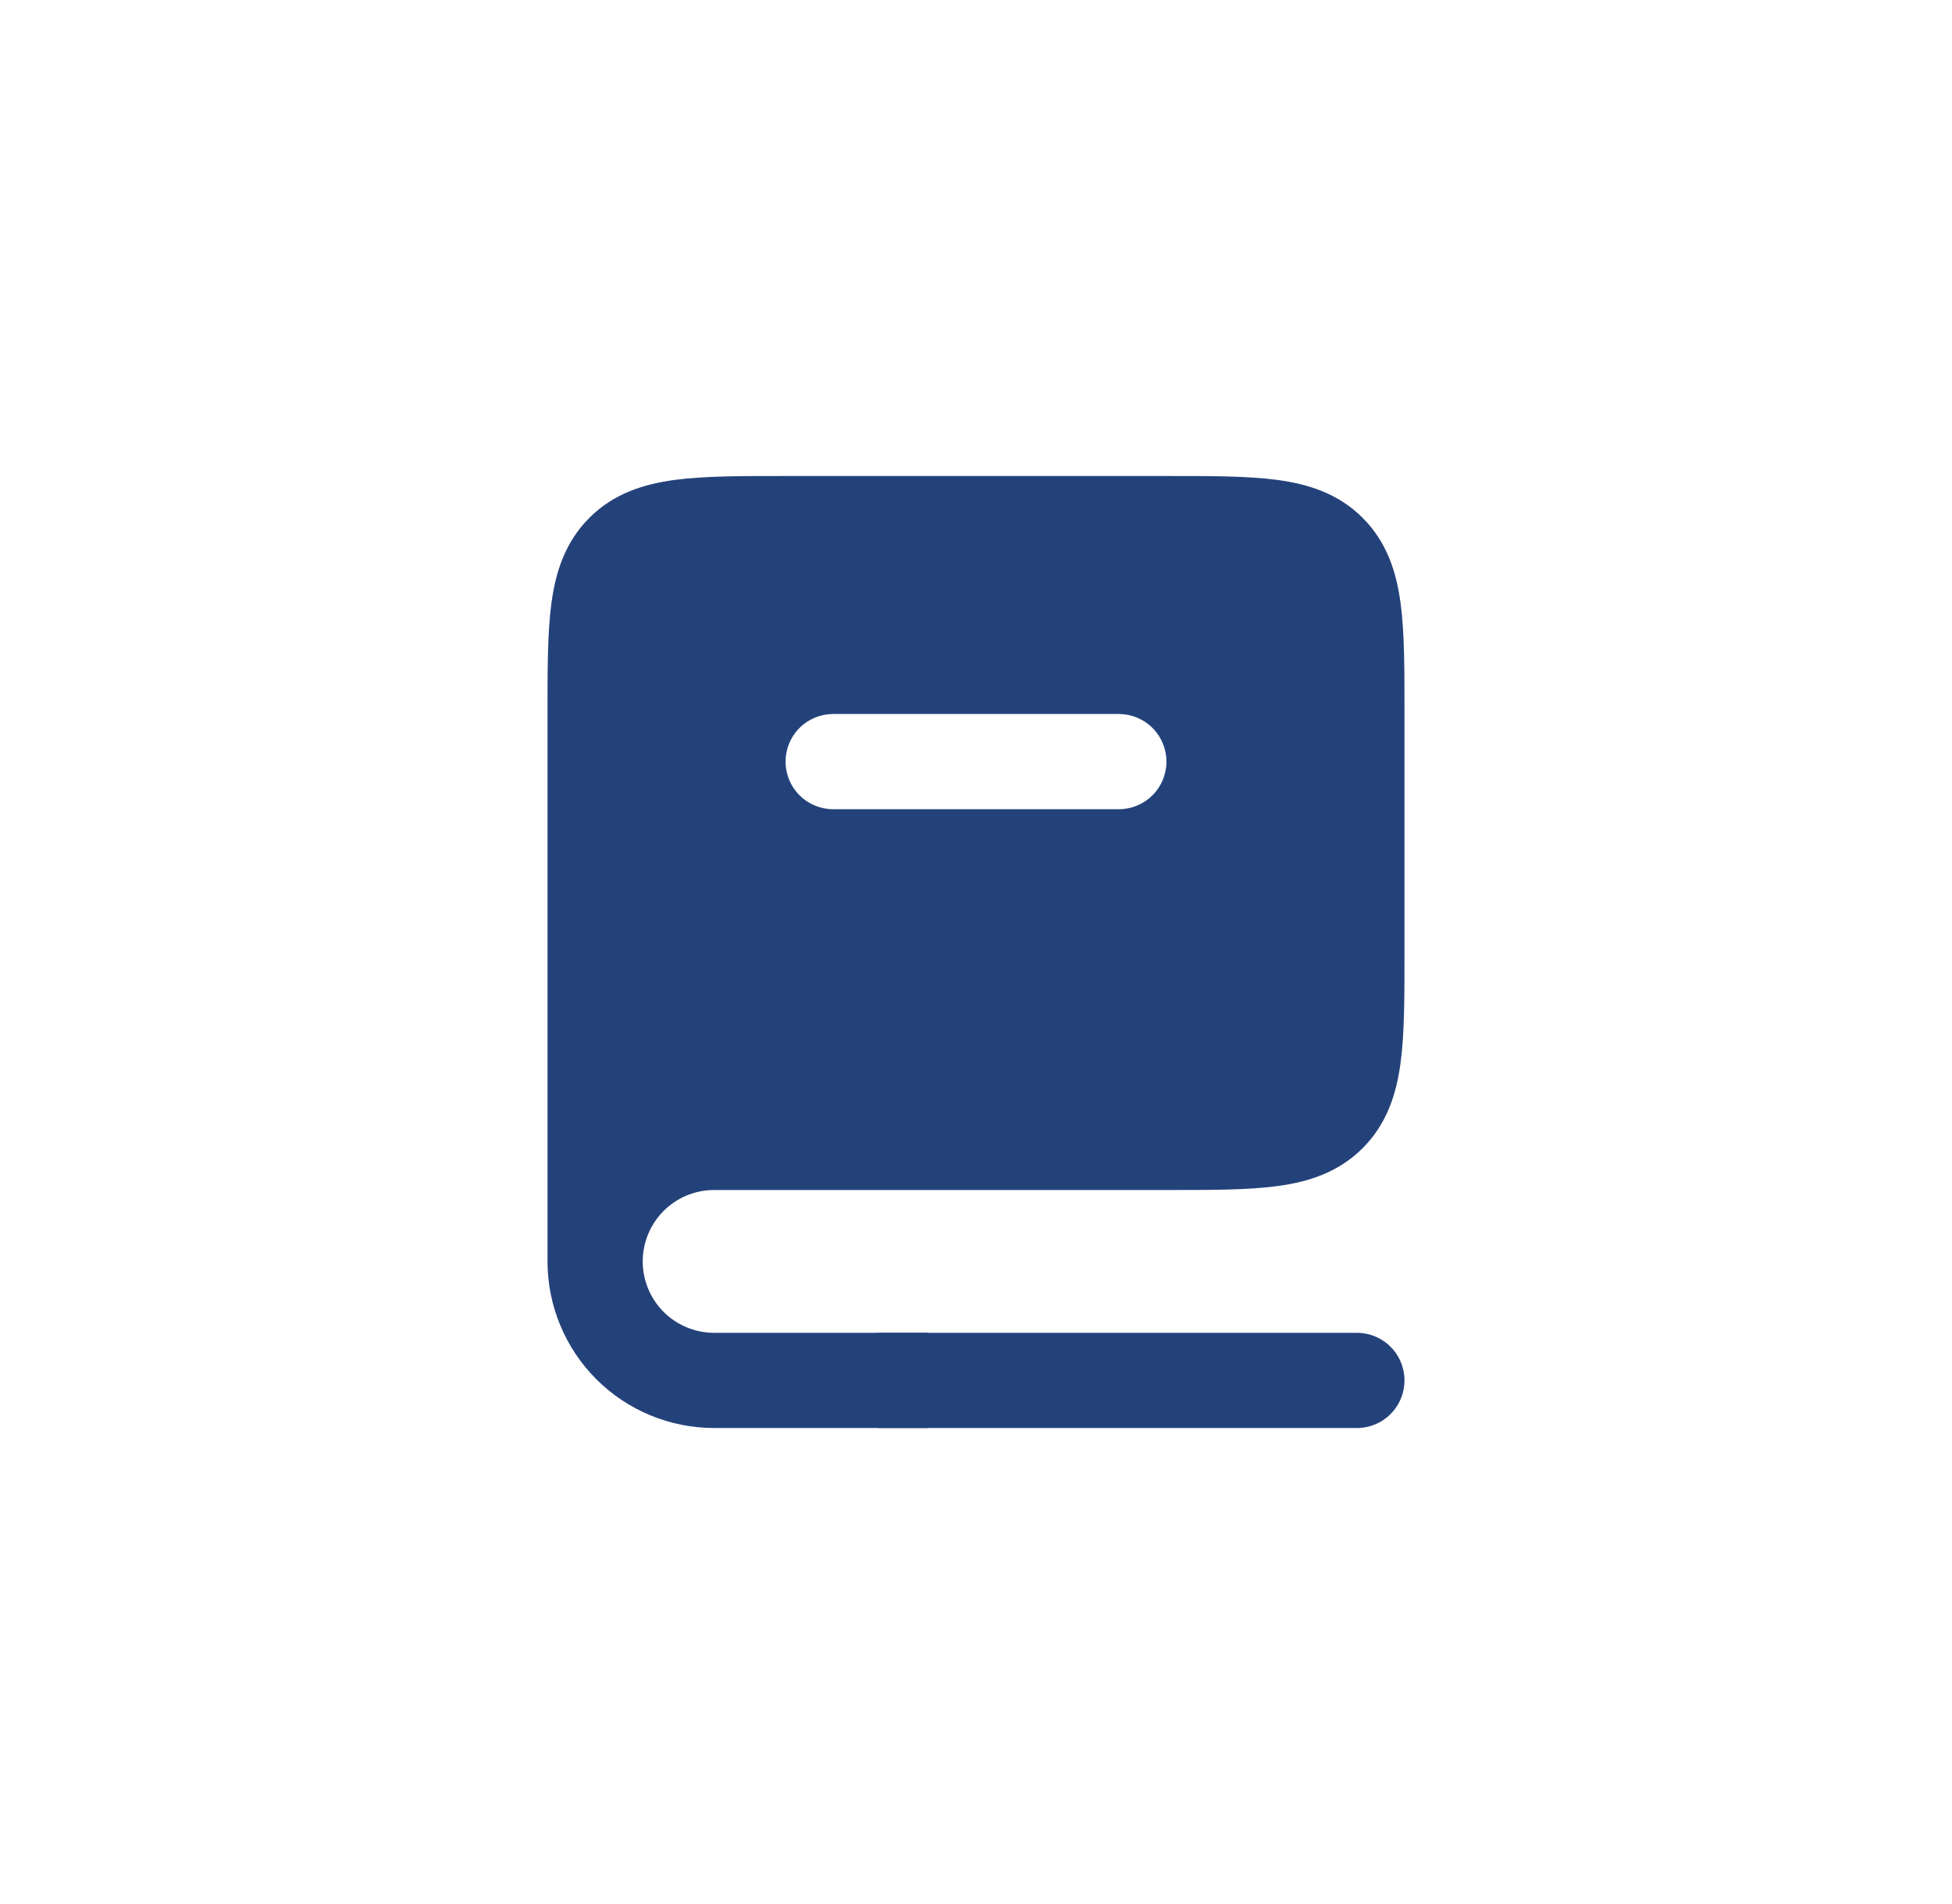 <svg width="41" height="40" viewBox="0 0 41 40" fill="none" xmlns="http://www.w3.org/2000/svg">
<path fill-rule="evenodd" clip-rule="evenodd" d="M15 24H24.5C26.386 24 27.328 24 27.914 23.414C28.5 22.828 28.5 21.886 28.5 20V15C28.5 13.114 28.5 12.172 27.914 11.586C27.328 11 26.386 11 24.5 11H16.5C14.614 11 13.672 11 13.086 11.586C12.5 12.172 12.5 13.114 12.5 15V26.5C12.5 25.837 12.763 25.201 13.232 24.732C13.701 24.263 14.337 24 15 24ZM17.5 14C16.97 14 16.461 14.211 16.086 14.586C15.711 14.961 15.5 15.47 15.5 16C15.5 16.53 15.711 17.039 16.086 17.414C16.461 17.789 16.97 18 17.5 18H23.5C24.03 18 24.539 17.789 24.914 17.414C25.289 17.039 25.5 16.53 25.5 16C25.5 15.47 25.289 14.961 24.914 14.586C24.539 14.211 24.03 14 23.5 14H17.5Z" fill="#24427A"/>
<path d="M24.5 23H15V25H24.5V23ZM27.207 22.707C27.131 22.783 26.995 22.877 26.561 22.936C26.099 22.998 25.471 23 24.5 23V25C25.415 25 26.201 25.002 26.828 24.918C27.483 24.83 28.112 24.631 28.621 24.121L27.207 22.707ZM27.5 20C27.5 20.971 27.498 21.599 27.436 22.061C27.377 22.495 27.283 22.631 27.207 22.707L28.621 24.121C29.131 23.611 29.33 22.983 29.418 22.328C29.502 21.7 29.5 20.915 29.5 20H27.5ZM27.5 15V20H29.5V15H27.5ZM27.207 12.293C27.283 12.369 27.377 12.505 27.436 12.939C27.498 13.4 27.5 14.029 27.5 15H29.5C29.5 14.085 29.502 13.299 29.418 12.672C29.33 12.017 29.131 11.388 28.621 10.879L27.207 12.293ZM24.5 12C25.471 12 26.099 12.002 26.561 12.064C26.995 12.123 27.131 12.217 27.207 12.293L28.621 10.879C28.111 10.369 27.483 10.17 26.828 10.082C26.2 9.998 25.415 10 24.5 10V12ZM16.5 12H24.5V10H16.5V12ZM13.793 12.293C13.869 12.217 14.005 12.123 14.439 12.064C14.9 12.002 15.529 12 16.5 12V10C15.585 10 14.799 9.998 14.172 10.082C13.517 10.17 12.888 10.369 12.379 10.879L13.793 12.293ZM13.5 15C13.5 14.029 13.502 13.401 13.564 12.939C13.623 12.505 13.717 12.369 13.793 12.293L12.379 10.879C11.869 11.389 11.67 12.017 11.582 12.672C11.498 13.3 11.5 14.085 11.5 15H13.5ZM13.5 26.5V15H11.5V26.5H13.5ZM15 23C14.072 23 13.181 23.369 12.525 24.025C11.869 24.681 11.5 25.572 11.5 26.5H13.5C13.5 26.102 13.658 25.721 13.939 25.439C14.221 25.158 14.602 25 15 25V23ZM16.5 16C16.5 15.735 16.605 15.48 16.793 15.293C16.98 15.105 17.235 15 17.5 15V13C16.704 13 15.941 13.316 15.379 13.879C14.816 14.441 14.5 15.204 14.5 16H16.5ZM17.5 17C17.235 17 16.98 16.895 16.793 16.707C16.605 16.52 16.5 16.265 16.5 16H14.5C14.5 16.796 14.816 17.559 15.379 18.121C15.941 18.684 16.704 19 17.5 19V17ZM23.5 17H17.5V19H23.5V17ZM24.5 16C24.5 16.265 24.395 16.52 24.207 16.707C24.02 16.895 23.765 17 23.5 17V19C24.296 19 25.059 18.684 25.621 18.121C26.184 17.559 26.5 16.796 26.5 16H24.5ZM23.5 15C23.765 15 24.02 15.105 24.207 15.293C24.395 15.48 24.5 15.735 24.5 16H26.5C26.5 15.204 26.184 14.441 25.621 13.879C25.059 13.316 24.296 13 23.5 13V15ZM17.5 15H23.5V13H17.5V15ZM19.5 28H15V30H19.5V28ZM11.5 26.5C11.5 27.428 11.869 28.319 12.525 28.975C13.181 29.631 14.072 30 15 30V28C14.602 28 14.221 27.842 13.939 27.561C13.658 27.279 13.5 26.898 13.5 26.5H11.5Z" fill="#24427A"/>
<path d="M28.5 29H18.5" stroke="#24427A" stroke-width="2" stroke-linecap="round"/>
</svg>
